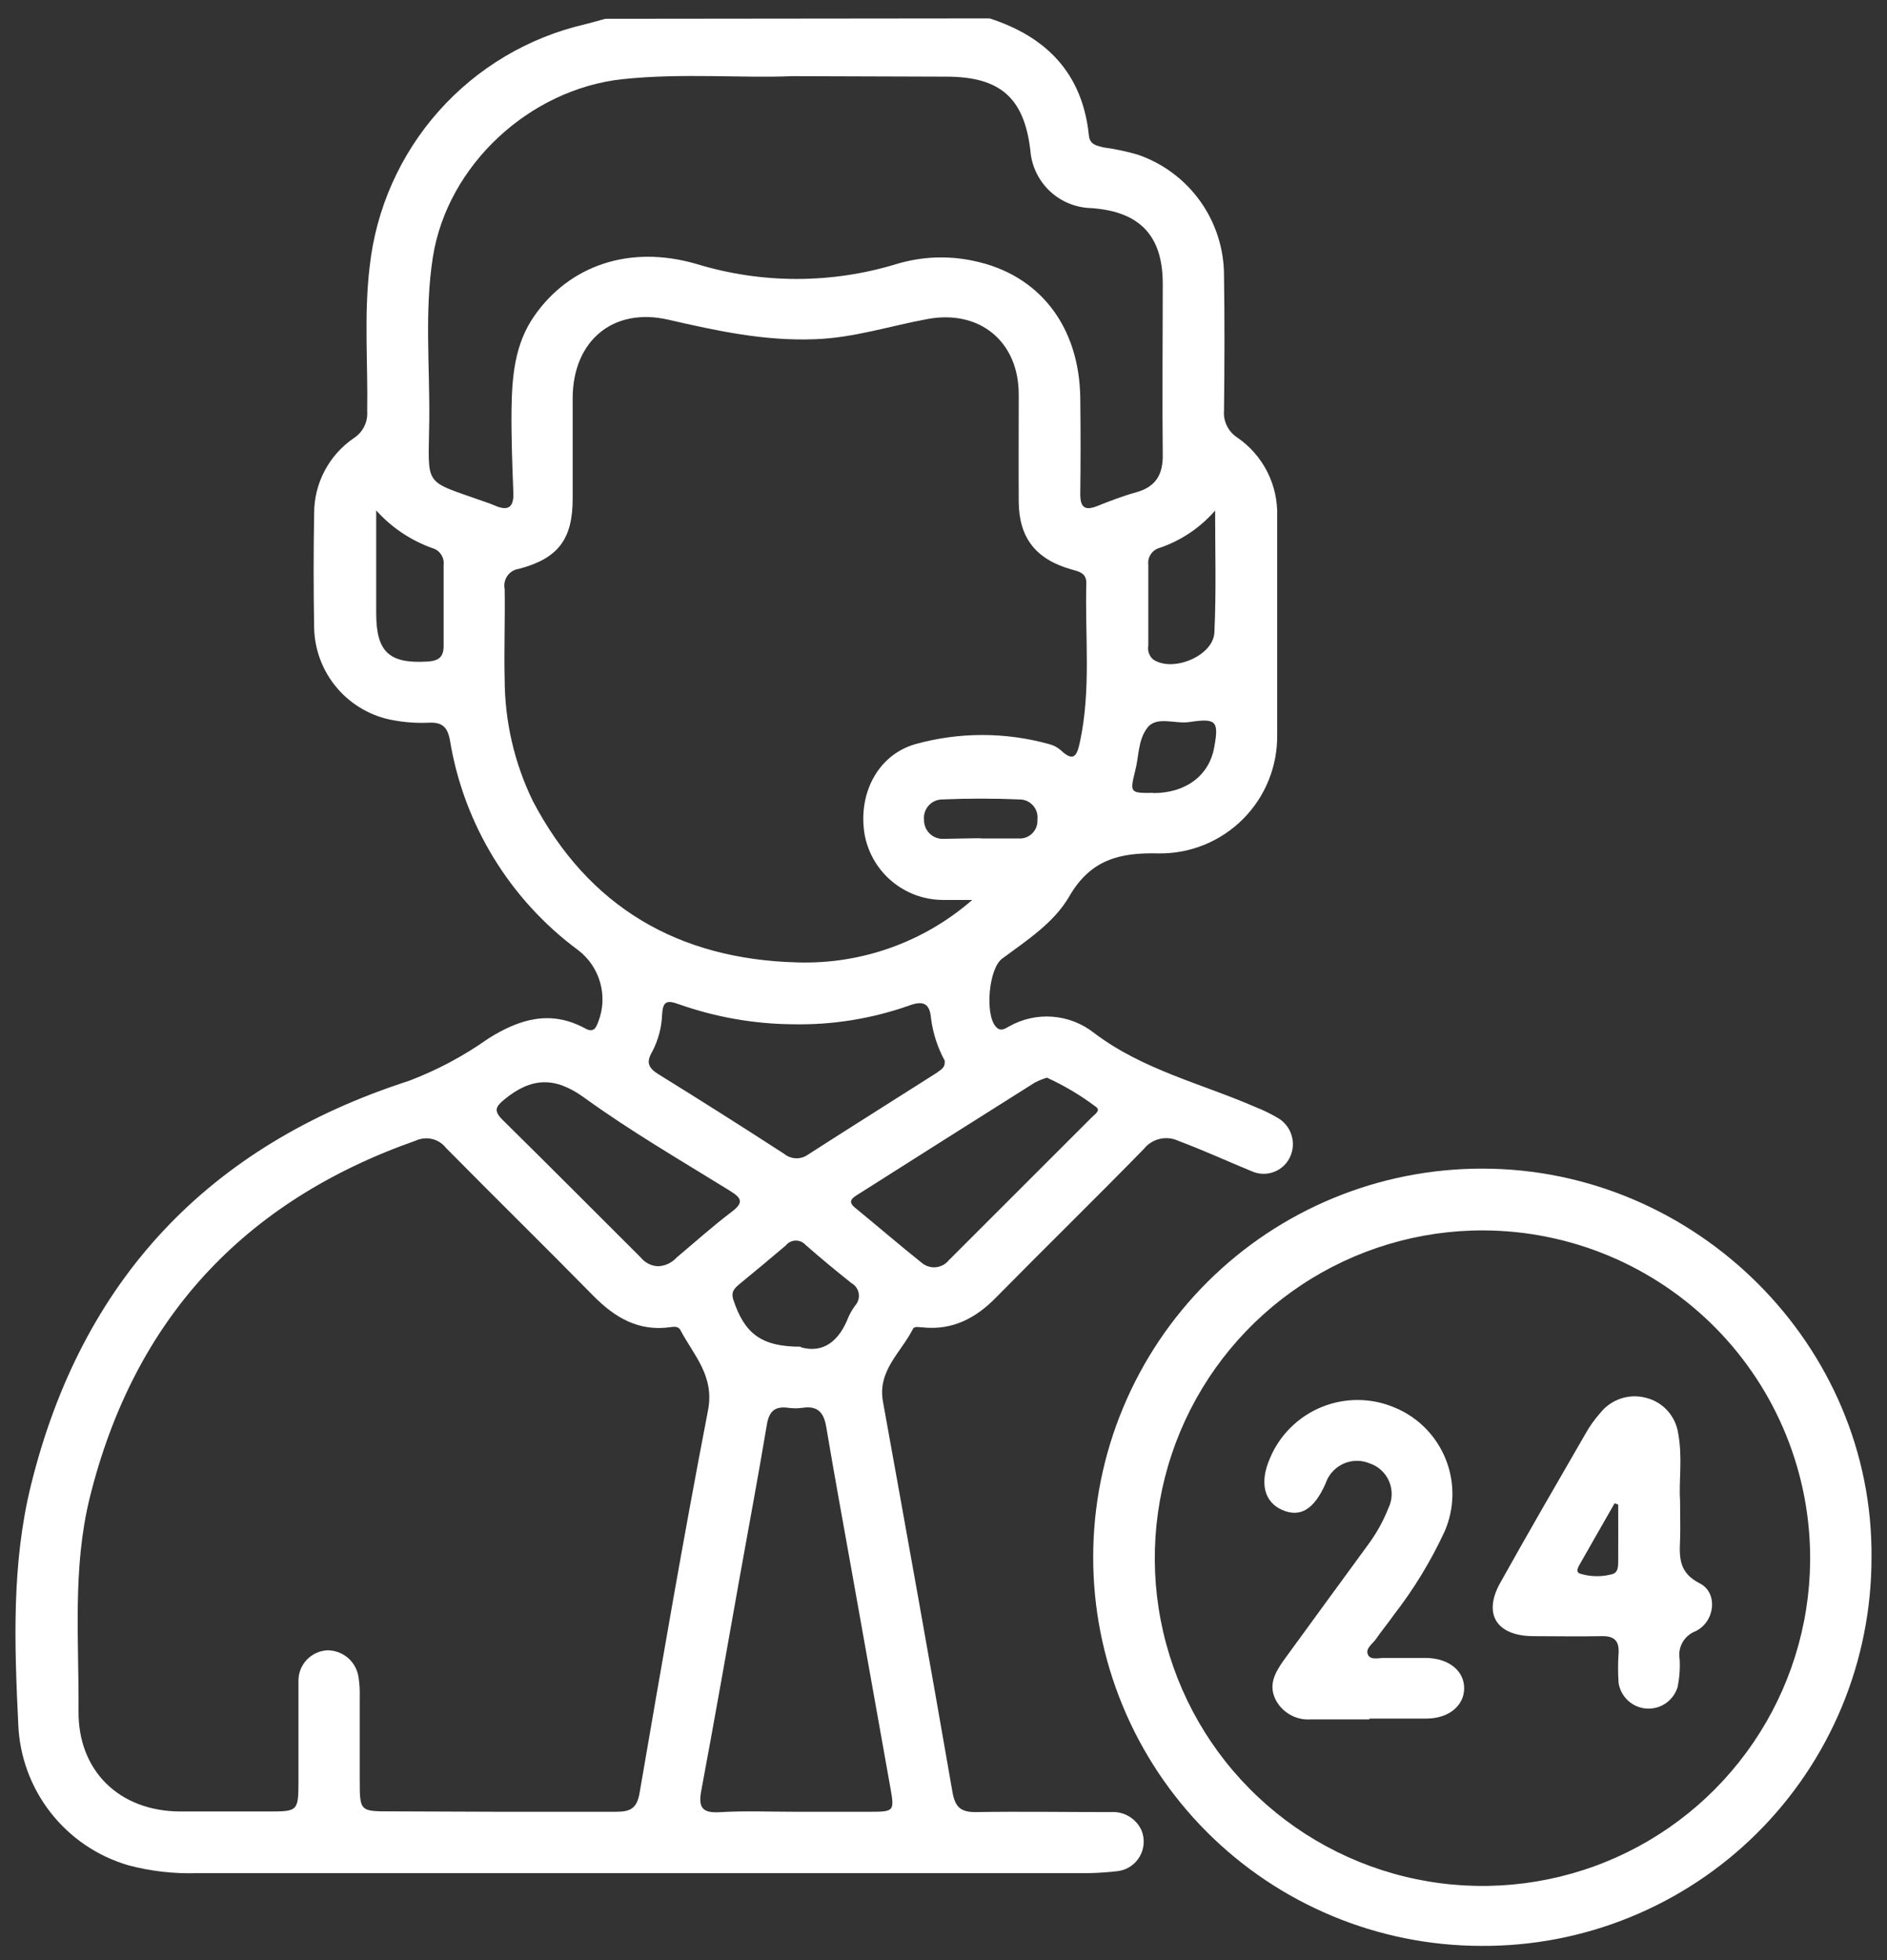 <svg width="52" height="54" viewBox="0 0 52 54" fill="none" xmlns="http://www.w3.org/2000/svg">
<rect x="0" y="0" width="52" height="54" fill="#333333" stroke="none"/>
<path d="M27.271 0.507C28.85 1.017 29.831 2.034 30.006 3.727C30.031 3.981 30.201 4.006 30.396 4.059C30.721 4.102 31.042 4.17 31.357 4.262C32.049 4.5 32.65 4.948 33.075 5.544C33.5 6.139 33.729 6.853 33.73 7.585C33.749 8.827 33.744 10.072 33.73 11.314C33.718 11.459 33.746 11.604 33.811 11.734C33.875 11.864 33.973 11.974 34.095 12.053C34.446 12.294 34.731 12.619 34.923 12.999C35.116 13.38 35.209 13.802 35.195 14.228C35.195 16.23 35.195 18.233 35.195 20.236C35.202 20.666 35.122 21.094 34.961 21.493C34.8 21.893 34.56 22.256 34.257 22.561C33.953 22.866 33.591 23.108 33.193 23.271C32.794 23.434 32.367 23.516 31.936 23.511C30.839 23.481 30.048 23.69 29.466 24.695C29.042 25.428 28.293 25.907 27.611 26.414C27.246 26.692 27.14 27.937 27.438 28.28C27.566 28.427 27.675 28.352 27.803 28.28C28.168 28.072 28.586 27.978 29.004 28.01C29.422 28.042 29.822 28.198 30.151 28.458C31.491 29.475 33.112 29.851 34.607 30.503C34.816 30.585 35.018 30.684 35.212 30.798C35.393 30.903 35.528 31.072 35.59 31.271C35.652 31.471 35.638 31.686 35.549 31.876C35.46 32.066 35.3 32.214 35.103 32.287C34.906 32.361 34.688 32.354 34.496 32.268C33.819 31.99 33.165 31.689 32.479 31.433C32.318 31.355 32.136 31.335 31.962 31.375C31.788 31.415 31.632 31.513 31.521 31.653C30.179 33.026 28.806 34.366 27.46 35.733C26.903 36.307 26.257 36.655 25.43 36.569C25.327 36.569 25.19 36.522 25.151 36.625C24.823 37.265 24.176 37.767 24.332 38.616C24.979 42.198 25.625 45.78 26.246 49.365C26.318 49.777 26.466 49.922 26.878 49.922C28.123 49.902 29.371 49.922 30.616 49.922C30.789 49.91 30.961 49.951 31.11 50.039C31.259 50.127 31.378 50.258 31.452 50.415C31.501 50.529 31.523 50.654 31.516 50.778C31.51 50.903 31.475 51.024 31.415 51.133C31.354 51.242 31.27 51.336 31.168 51.408C31.065 51.479 30.948 51.526 30.825 51.546C30.548 51.579 30.269 51.599 29.989 51.604C21.802 51.604 13.618 51.604 5.437 51.604C4.795 51.625 4.154 51.552 3.534 51.387C2.688 51.139 1.94 50.633 1.397 49.938C0.853 49.244 0.541 48.396 0.504 47.515C0.398 45.315 0.317 43.092 0.852 40.92C2.245 35.268 5.74 31.561 11.266 29.778C12.042 29.484 12.776 29.093 13.453 28.614C14.316 28.071 15.171 27.812 16.13 28.335C16.369 28.466 16.43 28.302 16.494 28.129C16.623 27.788 16.638 27.414 16.537 27.063C16.437 26.712 16.227 26.402 15.937 26.18C14.051 24.787 12.782 22.714 12.4 20.4C12.336 20.03 12.183 19.893 11.823 19.91C11.495 19.925 11.166 19.903 10.843 19.843C10.241 19.738 9.694 19.427 9.296 18.964C8.897 18.501 8.671 17.914 8.657 17.303C8.638 16.25 8.638 15.197 8.657 14.144C8.656 13.735 8.755 13.332 8.946 12.971C9.137 12.609 9.413 12.3 9.751 12.069C9.872 11.991 9.971 11.882 10.035 11.753C10.1 11.624 10.129 11.48 10.119 11.337C10.141 10.008 10.027 8.679 10.186 7.354C10.359 5.761 11.024 4.262 12.088 3.064C13.152 1.866 14.563 1.029 16.124 0.669C16.308 0.624 16.489 0.569 16.681 0.518L27.271 0.507ZM13.757 49.913C14.829 49.913 15.901 49.913 16.974 49.913C17.363 49.913 17.55 49.83 17.625 49.395C18.23 45.877 18.834 42.357 19.511 38.853C19.695 37.9 19.113 37.335 18.748 36.639C18.692 36.535 18.575 36.547 18.469 36.563C17.595 36.686 16.943 36.299 16.352 35.7C15.007 34.332 13.637 32.99 12.291 31.625C12.195 31.502 12.06 31.415 11.909 31.379C11.757 31.343 11.597 31.359 11.456 31.424C6.696 33.096 3.685 36.366 2.473 41.262C1.994 43.212 2.178 45.178 2.164 47.142C2.15 48.78 3.278 49.891 4.949 49.905C5.763 49.905 6.576 49.905 7.389 49.905C8.203 49.905 8.225 49.905 8.225 49.069C8.225 48.153 8.225 47.237 8.225 46.323C8.219 46.103 8.3 45.889 8.451 45.728C8.602 45.568 8.81 45.473 9.03 45.465C9.24 45.466 9.442 45.544 9.599 45.683C9.756 45.823 9.856 46.015 9.882 46.223C9.908 46.393 9.918 46.566 9.913 46.738C9.913 47.498 9.913 48.259 9.913 49.019C9.913 49.902 9.913 49.902 10.771 49.902L13.757 49.913ZM26.792 24.793C26.513 24.793 26.251 24.793 25.981 24.793C25.476 24.791 24.986 24.614 24.595 24.294C24.204 23.973 23.935 23.528 23.834 23.032C23.625 21.918 24.16 20.804 25.227 20.5C26.432 20.165 27.706 20.165 28.911 20.5C29.03 20.53 29.14 20.587 29.232 20.668C29.585 21.002 29.677 20.826 29.758 20.448C30.073 18.994 29.895 17.526 29.936 16.061C29.936 15.782 29.727 15.743 29.524 15.687C28.547 15.409 28.079 14.821 28.073 13.818C28.067 12.816 28.073 11.849 28.073 10.866C28.073 9.412 27.001 8.526 25.566 8.788C24.533 8.977 23.527 9.309 22.461 9.345C21.068 9.401 19.753 9.114 18.419 8.808C16.895 8.457 15.793 9.387 15.781 10.952C15.781 11.885 15.781 12.819 15.781 13.738C15.781 14.852 15.383 15.386 14.302 15.671C14.239 15.679 14.178 15.7 14.123 15.733C14.068 15.766 14.02 15.81 13.983 15.863C13.946 15.915 13.92 15.974 13.907 16.037C13.894 16.1 13.894 16.165 13.907 16.228C13.921 17.063 13.887 17.899 13.907 18.715C13.91 19.873 14.173 21.015 14.678 22.057C16.213 24.996 18.706 26.433 21.982 26.514C23.745 26.567 25.463 25.952 26.792 24.793ZM21.82 2.098C20.472 2.159 18.812 2.006 17.155 2.181C14.586 2.46 12.33 4.552 11.929 7.081C11.695 8.574 11.846 10.081 11.829 11.579C11.809 13.459 11.626 13.206 13.383 13.832C13.464 13.86 13.545 13.888 13.626 13.924C14.004 14.091 14.166 13.98 14.146 13.557C14.116 12.799 14.088 12.039 14.096 11.278C14.11 10.379 14.18 9.484 14.723 8.705C15.692 7.312 17.352 6.735 19.196 7.273C20.993 7.822 22.912 7.822 24.708 7.273C25.392 7.067 26.116 7.036 26.814 7.184C28.639 7.554 29.747 8.989 29.769 10.972C29.78 11.852 29.78 12.732 29.769 13.612C29.769 13.986 29.9 14.075 30.237 13.941C30.574 13.807 30.948 13.662 31.312 13.562C31.847 13.412 32.05 13.078 32.042 12.529C32.025 10.958 32.042 9.387 32.042 7.816C32.042 6.487 31.404 5.824 30.065 5.733C29.638 5.721 29.23 5.552 28.921 5.257C28.613 4.962 28.424 4.563 28.393 4.137C28.221 2.691 27.558 2.117 26.093 2.112L21.82 2.098ZM21.909 49.913H23.934C24.655 49.913 24.655 49.913 24.527 49.2L23.491 43.393C23.249 42.034 22.998 40.677 22.77 39.318C22.706 38.931 22.547 38.722 22.126 38.783C21.989 38.803 21.849 38.803 21.711 38.783C21.346 38.736 21.191 38.889 21.132 39.251C20.901 40.63 20.645 42.003 20.397 43.379C20.043 45.365 19.695 47.354 19.324 49.337C19.241 49.794 19.347 49.952 19.834 49.925C20.517 49.883 21.21 49.913 21.909 49.913ZM26.04 29.232C25.842 28.872 25.713 28.478 25.658 28.071C25.625 27.653 25.46 27.553 25.051 27.703C24.022 28.066 22.936 28.241 21.845 28.218C20.771 28.209 19.707 28.02 18.695 27.662C18.383 27.55 18.269 27.581 18.246 27.94C18.234 28.304 18.139 28.66 17.968 28.982C17.798 29.274 17.873 29.427 18.149 29.597C19.311 30.316 20.465 31.047 21.611 31.789C21.704 31.865 21.819 31.907 21.938 31.91C22.058 31.913 22.175 31.877 22.271 31.806C23.449 31.048 24.636 30.305 25.817 29.553C25.906 29.477 26.056 29.425 26.031 29.232H26.04ZM18.146 34.884C18.339 34.873 18.519 34.785 18.648 34.642C19.152 34.221 19.639 33.781 20.163 33.385C20.5 33.129 20.441 33.007 20.115 32.806C18.765 31.97 17.386 31.171 16.102 30.241C15.286 29.65 14.642 29.684 13.904 30.285C13.659 30.489 13.598 30.594 13.84 30.842C15.118 32.101 16.383 33.374 17.656 34.642C17.714 34.715 17.787 34.774 17.87 34.816C17.953 34.858 18.045 34.881 18.138 34.884H18.146ZM28.85 29.689C28.736 29.724 28.625 29.769 28.519 29.823C26.883 30.853 25.249 31.887 23.616 32.923C23.463 33.02 23.366 33.109 23.561 33.271C24.174 33.772 24.775 34.291 25.396 34.786C25.45 34.832 25.511 34.867 25.578 34.888C25.645 34.91 25.715 34.918 25.785 34.912C25.855 34.905 25.923 34.885 25.985 34.852C26.047 34.819 26.102 34.774 26.146 34.719C27.464 33.401 28.782 32.084 30.101 30.767C30.179 30.692 30.343 30.586 30.195 30.489C29.777 30.174 29.326 29.906 28.85 29.689ZM22.065 37.115C22.683 37.293 23.123 36.953 23.383 36.279C23.432 36.17 23.493 36.067 23.564 35.97C23.605 35.925 23.635 35.872 23.652 35.814C23.669 35.756 23.674 35.695 23.664 35.635C23.654 35.575 23.631 35.519 23.596 35.469C23.562 35.419 23.516 35.379 23.463 35.349C23.032 35.006 22.608 34.655 22.193 34.291C22.158 34.253 22.115 34.224 22.068 34.204C22.02 34.184 21.969 34.175 21.918 34.178C21.867 34.18 21.816 34.193 21.771 34.216C21.725 34.24 21.685 34.273 21.653 34.313C21.232 34.669 20.817 35.017 20.383 35.371C20.252 35.483 20.135 35.58 20.207 35.803C20.517 36.744 20.982 37.101 22.065 37.101V37.115ZM10.367 14.066C10.367 15.011 10.367 15.955 10.367 16.899C10.367 17.957 10.723 18.292 11.784 18.225C12.088 18.208 12.227 18.099 12.225 17.793C12.225 17.052 12.225 16.311 12.225 15.565C12.237 15.461 12.211 15.357 12.152 15.271C12.093 15.185 12.005 15.123 11.904 15.097C11.31 14.883 10.778 14.524 10.358 14.052L10.367 14.066ZM33.485 14.066C33.077 14.536 32.552 14.889 31.964 15.091C31.863 15.116 31.775 15.178 31.716 15.263C31.657 15.349 31.631 15.453 31.644 15.556C31.644 16.3 31.644 17.041 31.644 17.785C31.631 17.853 31.636 17.923 31.658 17.989C31.68 18.055 31.718 18.114 31.769 18.161C32.301 18.54 33.44 18.074 33.465 17.42C33.518 16.297 33.485 15.178 33.485 14.061V14.066ZM31.783 21.849C32.672 21.849 33.309 21.372 33.454 20.617C33.599 19.863 33.518 19.782 32.791 19.89C32.39 19.957 31.875 19.712 31.616 20.052C31.357 20.392 31.388 20.829 31.285 21.225C31.131 21.843 31.137 21.851 31.783 21.843V21.849ZM27.029 23.099C27.374 23.099 27.719 23.099 28.065 23.099C28.134 23.104 28.204 23.095 28.27 23.071C28.335 23.047 28.395 23.009 28.445 22.96C28.494 22.91 28.533 22.851 28.558 22.786C28.582 22.721 28.593 22.651 28.588 22.581C28.597 22.511 28.591 22.44 28.57 22.373C28.549 22.306 28.514 22.244 28.468 22.191C28.421 22.139 28.364 22.096 28.299 22.067C28.235 22.039 28.166 22.024 28.095 22.024C27.388 21.994 26.68 21.994 25.973 22.024C25.902 22.023 25.831 22.038 25.766 22.066C25.7 22.094 25.642 22.136 25.594 22.189C25.546 22.241 25.509 22.303 25.487 22.371C25.464 22.439 25.456 22.51 25.463 22.581C25.461 22.651 25.474 22.721 25.5 22.787C25.526 22.852 25.565 22.911 25.615 22.96C25.665 23.01 25.724 23.049 25.79 23.075C25.855 23.1 25.925 23.113 25.995 23.11C26.338 23.107 26.683 23.093 27.029 23.093V23.099Z" fill="white"/>
<path d="M40.813 53.608C39.407 53.606 38.015 53.327 36.717 52.786C35.419 52.246 34.24 51.456 33.248 50.46C32.255 49.464 31.468 48.282 30.933 46.982C30.397 45.682 30.122 44.29 30.125 42.883C30.127 41.477 30.406 40.086 30.947 38.788C31.487 37.489 32.277 36.31 33.273 35.318C34.269 34.325 35.451 33.539 36.751 33.003C38.051 32.467 39.443 32.193 40.849 32.195C46.735 32.195 51.634 37.061 51.573 42.927C51.572 44.336 51.293 45.731 50.751 47.032C50.209 48.332 49.415 49.513 48.415 50.506C47.415 51.499 46.229 52.284 44.924 52.816C43.619 53.349 42.222 53.618 40.813 53.608ZM40.88 33.897C39.096 33.891 37.351 34.414 35.864 35.4C34.377 36.385 33.216 37.788 32.526 39.433C31.836 41.078 31.648 42.891 31.987 44.642C32.326 46.393 33.175 48.005 34.429 49.273C35.683 50.542 37.284 51.411 39.031 51.771C40.778 52.131 42.593 51.965 44.246 51.295C45.899 50.625 47.316 49.48 48.319 48.005C49.322 46.53 49.866 44.791 49.882 43.008C49.892 41.817 49.667 40.637 49.219 39.534C48.772 38.432 48.111 37.428 47.274 36.581C46.438 35.735 45.442 35.062 44.345 34.601C43.248 34.141 42.07 33.901 40.88 33.897Z" fill="white"/>
<path d="M46.297 41.324C46.297 41.786 46.311 42.114 46.297 42.438C46.275 42.928 46.275 43.334 46.841 43.621C47.35 43.878 47.264 44.68 46.724 44.939C46.572 44.997 46.445 45.106 46.365 45.247C46.285 45.389 46.258 45.553 46.286 45.713C46.3 45.971 46.281 46.229 46.228 46.482C46.172 46.662 46.057 46.819 45.902 46.925C45.746 47.032 45.559 47.083 45.37 47.07C45.182 47.056 45.004 46.98 44.865 46.852C44.726 46.725 44.634 46.554 44.604 46.368C44.584 46.09 44.584 45.81 44.604 45.532C44.621 45.195 44.473 45.07 44.144 45.075C43.504 45.089 42.863 45.075 42.225 45.075C41.234 45.059 40.866 44.46 41.34 43.61C42.106 42.237 42.894 40.878 43.679 39.519C43.796 39.307 43.936 39.109 44.097 38.928C44.243 38.743 44.44 38.604 44.664 38.53C44.887 38.455 45.128 38.447 45.356 38.508C45.584 38.564 45.791 38.687 45.949 38.861C46.107 39.035 46.21 39.252 46.245 39.485C46.37 40.145 46.261 40.805 46.297 41.324ZM44.593 41.449L44.493 41.415C44.178 41.972 43.86 42.516 43.548 43.07C43.501 43.154 43.409 43.29 43.526 43.348C43.806 43.438 44.107 43.448 44.392 43.376C44.615 43.34 44.59 43.123 44.593 42.956C44.596 42.446 44.593 41.945 44.593 41.449Z" fill="white"/>
<path d="M37.733 47.368C37.198 47.368 36.66 47.368 36.125 47.368C35.925 47.383 35.725 47.339 35.55 47.239C35.375 47.14 35.234 46.991 35.145 46.811C34.95 46.401 35.145 46.073 35.362 45.758C36.131 44.697 36.911 43.639 37.682 42.58C37.921 42.262 38.116 41.914 38.262 41.544C38.317 41.431 38.347 41.307 38.35 41.181C38.353 41.055 38.33 40.93 38.281 40.813C38.232 40.697 38.16 40.593 38.067 40.507C37.975 40.421 37.866 40.356 37.746 40.316C37.635 40.269 37.514 40.244 37.393 40.245C37.272 40.245 37.151 40.269 37.039 40.316C36.928 40.364 36.826 40.433 36.742 40.52C36.657 40.606 36.59 40.709 36.546 40.822L36.529 40.87C36.212 41.583 35.833 41.814 35.337 41.6C34.841 41.385 34.699 40.856 34.995 40.176C35.128 39.857 35.324 39.567 35.571 39.324C35.817 39.08 36.109 38.888 36.431 38.759C36.752 38.629 37.096 38.565 37.442 38.569C37.788 38.573 38.13 38.646 38.448 38.784C38.763 38.916 39.048 39.11 39.288 39.354C39.527 39.598 39.715 39.887 39.841 40.204C39.968 40.521 40.03 40.86 40.024 41.202C40.018 41.543 39.945 41.88 39.808 42.193C39.431 43.006 38.964 43.774 38.415 44.482C38.259 44.708 38.078 44.92 37.922 45.148C37.83 45.285 37.621 45.41 37.694 45.58C37.766 45.75 38.003 45.669 38.164 45.675C38.546 45.675 38.925 45.675 39.306 45.675C39.933 45.688 40.348 46.034 40.348 46.51C40.348 46.986 39.93 47.346 39.301 47.346C38.783 47.346 38.262 47.346 37.744 47.346L37.733 47.368Z" fill="white"/>
</svg>
